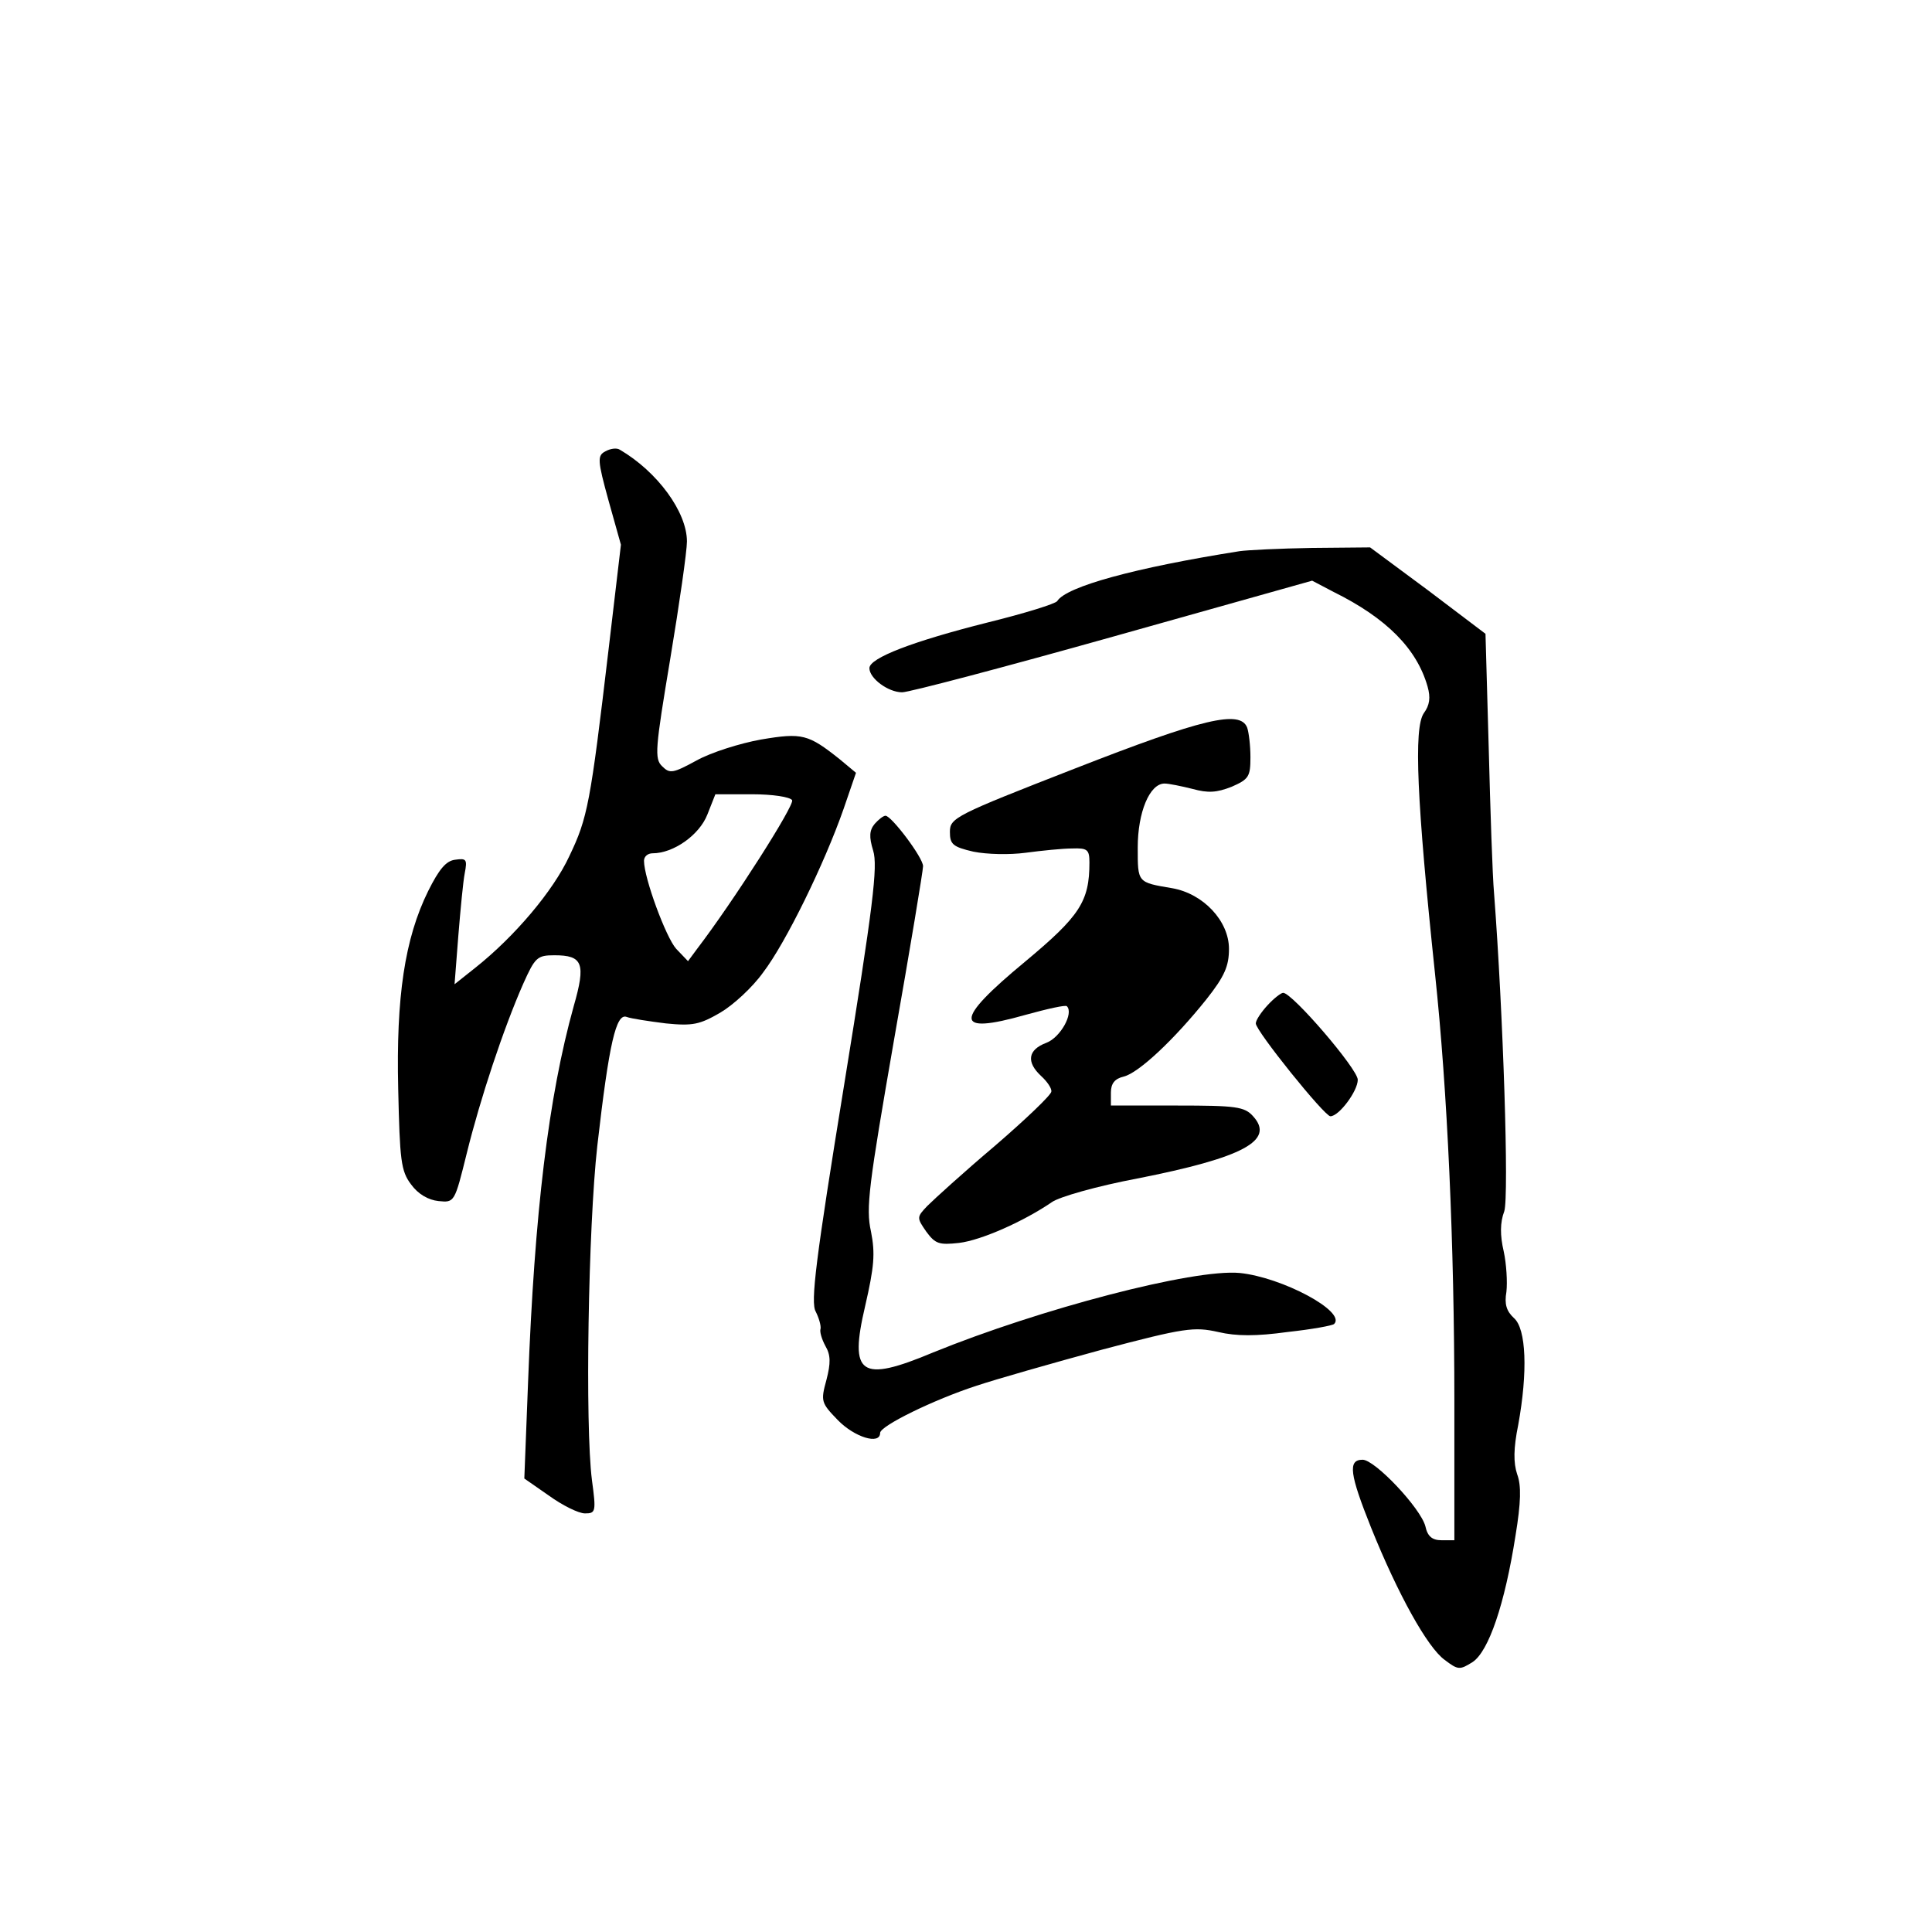 <?xml version="1.0" standalone="no"?>
<!DOCTYPE svg PUBLIC "-//W3C//DTD SVG 20010904//EN"
 "http://www.w3.org/TR/2001/REC-SVG-20010904/DTD/svg10.dtd">
<svg version="1.0" xmlns="http://www.w3.org/2000/svg"
 width="360pt" height="360pt" viewBox="0 0 360 360"
 preserveAspectRatio="xMidYMid meet">
<g transform="translate(0,360) scale(0.1,-0.1)"
fill="#000000" stroke="none">
<path d="M1128 2759 c-15 -8 -15 -16 6 -92 l23 -82 -23 -195 c-34 -288 -39
-314 -73 -385 -30 -65 -102 -150 -175 -208 l-39 -31 7 90 c4 49 9 102 12 117
5 26 3 28 -18 25 -17 -2 -30 -18 -50 -58 -44 -89 -60 -198 -56 -369 3 -133 5
-153 24 -178 13 -18 32 -29 51 -31 30 -3 30 -3 53 90 25 101 68 231 105 315
22 49 26 53 58 53 53 0 59 -15 36 -95 -47 -169 -73 -384 -85 -700 l-7 -180 46
-32 c25 -18 55 -33 67 -33 20 0 21 3 13 62 -13 102 -7 471 10 623 22 192 35
248 55 240 8 -3 41 -8 73 -12 50 -5 63 -2 101 20 24 14 60 47 80 75 42 55 114
202 150 305 l23 67 -30 25 c-59 47 -70 50 -147 37 -39 -7 -93 -24 -120 -39
-44 -24 -50 -25 -64 -11 -15 14 -13 33 15 201 17 102 31 200 31 218 0 55 -55
130 -125 171 -6 4 -18 2 -27 -3z m348 -650 c5 -9 -109 -188 -177 -277 l-17
-23 -22 23 c-19 21 -60 132 -60 164 0 8 7 14 16 14 39 0 87 34 102 72 l15 38
68 0 c39 0 71 -5 75 -11z"/>
<path d="M2310 2573 c-196 -31 -323 -66 -340 -93 -3 -5 -61 -23 -130 -40 -139
-35 -220 -66 -220 -85 0 -19 35 -45 61 -45 13 0 191 47 394 104 l370 104 40
-21 c99 -49 155 -106 175 -176 6 -21 4 -35 -7 -50 -19 -28 -13 -163 21 -486
23 -216 36 -502 36 -797 l0 -258 -24 0 c-17 0 -26 7 -30 26 -9 34 -94 124
-117 124 -28 0 -24 -27 16 -127 50 -124 105 -223 137 -246 25 -19 28 -19 52
-4 30 20 60 108 80 236 10 61 11 93 3 114 -7 21 -7 48 2 92 18 99 15 179 -8
199 -14 13 -18 26 -14 49 2 18 0 52 -5 75 -7 30 -7 54 1 75 9 28 -2 369 -19
592 -3 33 -7 155 -10 272 l-6 212 -107 81 -108 80 -109 -1 c-60 -1 -120 -4
-134 -6z"/>
<path d="M2003 2168 c-223 -87 -233 -92 -233 -118 0 -23 5 -28 44 -37 25 -5
67 -6 97 -2 30 4 69 8 87 8 28 1 32 -2 32 -26 0 -73 -18 -100 -120 -185 -133
-110 -133 -137 1 -99 40 11 75 19 77 16 13 -13 -12 -58 -38 -68 -35 -13 -38
-36 -10 -62 11 -10 20 -23 19 -29 0 -6 -47 -51 -105 -101 -58 -49 -114 -100
-126 -112 -20 -21 -20 -22 -2 -48 17 -23 24 -25 61 -21 42 5 122 41 173 76 14
10 85 30 159 44 198 39 257 71 216 116 -16 18 -32 20 -142 20 l-123 0 0 24 c0
17 7 26 24 30 28 7 94 69 154 144 34 43 42 62 42 94 0 52 -48 103 -106 113
-65 11 -64 10 -64 76 0 65 22 119 50 119 8 0 32 -5 52 -10 29 -8 45 -7 73 4
32 14 35 19 35 55 0 22 -3 46 -6 55 -13 34 -83 17 -321 -76z"/>
<path d="M1630 2065 c-10 -12 -11 -24 -3 -50 9 -29 0 -103 -54 -436 -53 -326
-63 -406 -53 -423 6 -12 10 -26 9 -32 -2 -5 2 -19 9 -32 10 -17 10 -32 2 -63
-11 -40 -10 -43 21 -75 31 -32 79 -47 79 -24 0 13 100 62 180 88 36 12 141 42
233 67 155 41 172 43 217 33 34 -8 71 -8 129 0 46 5 84 12 87 15 23 23 -97 87
-176 95 -86 8 -372 -67 -571 -148 -136 -57 -157 -42 -127 86 17 74 19 98 11
139 -10 44 -4 87 43 358 30 170 54 315 54 323 0 16 -59 94 -70 94 -4 0 -13 -7
-20 -15z"/>
<path d="M2362 1727 c-12 -13 -22 -28 -22 -34 0 -14 128 -173 139 -173 16 0
51 47 51 68 0 20 -122 162 -139 162 -4 0 -17 -10 -29 -23z"/>
</g>
</svg>
